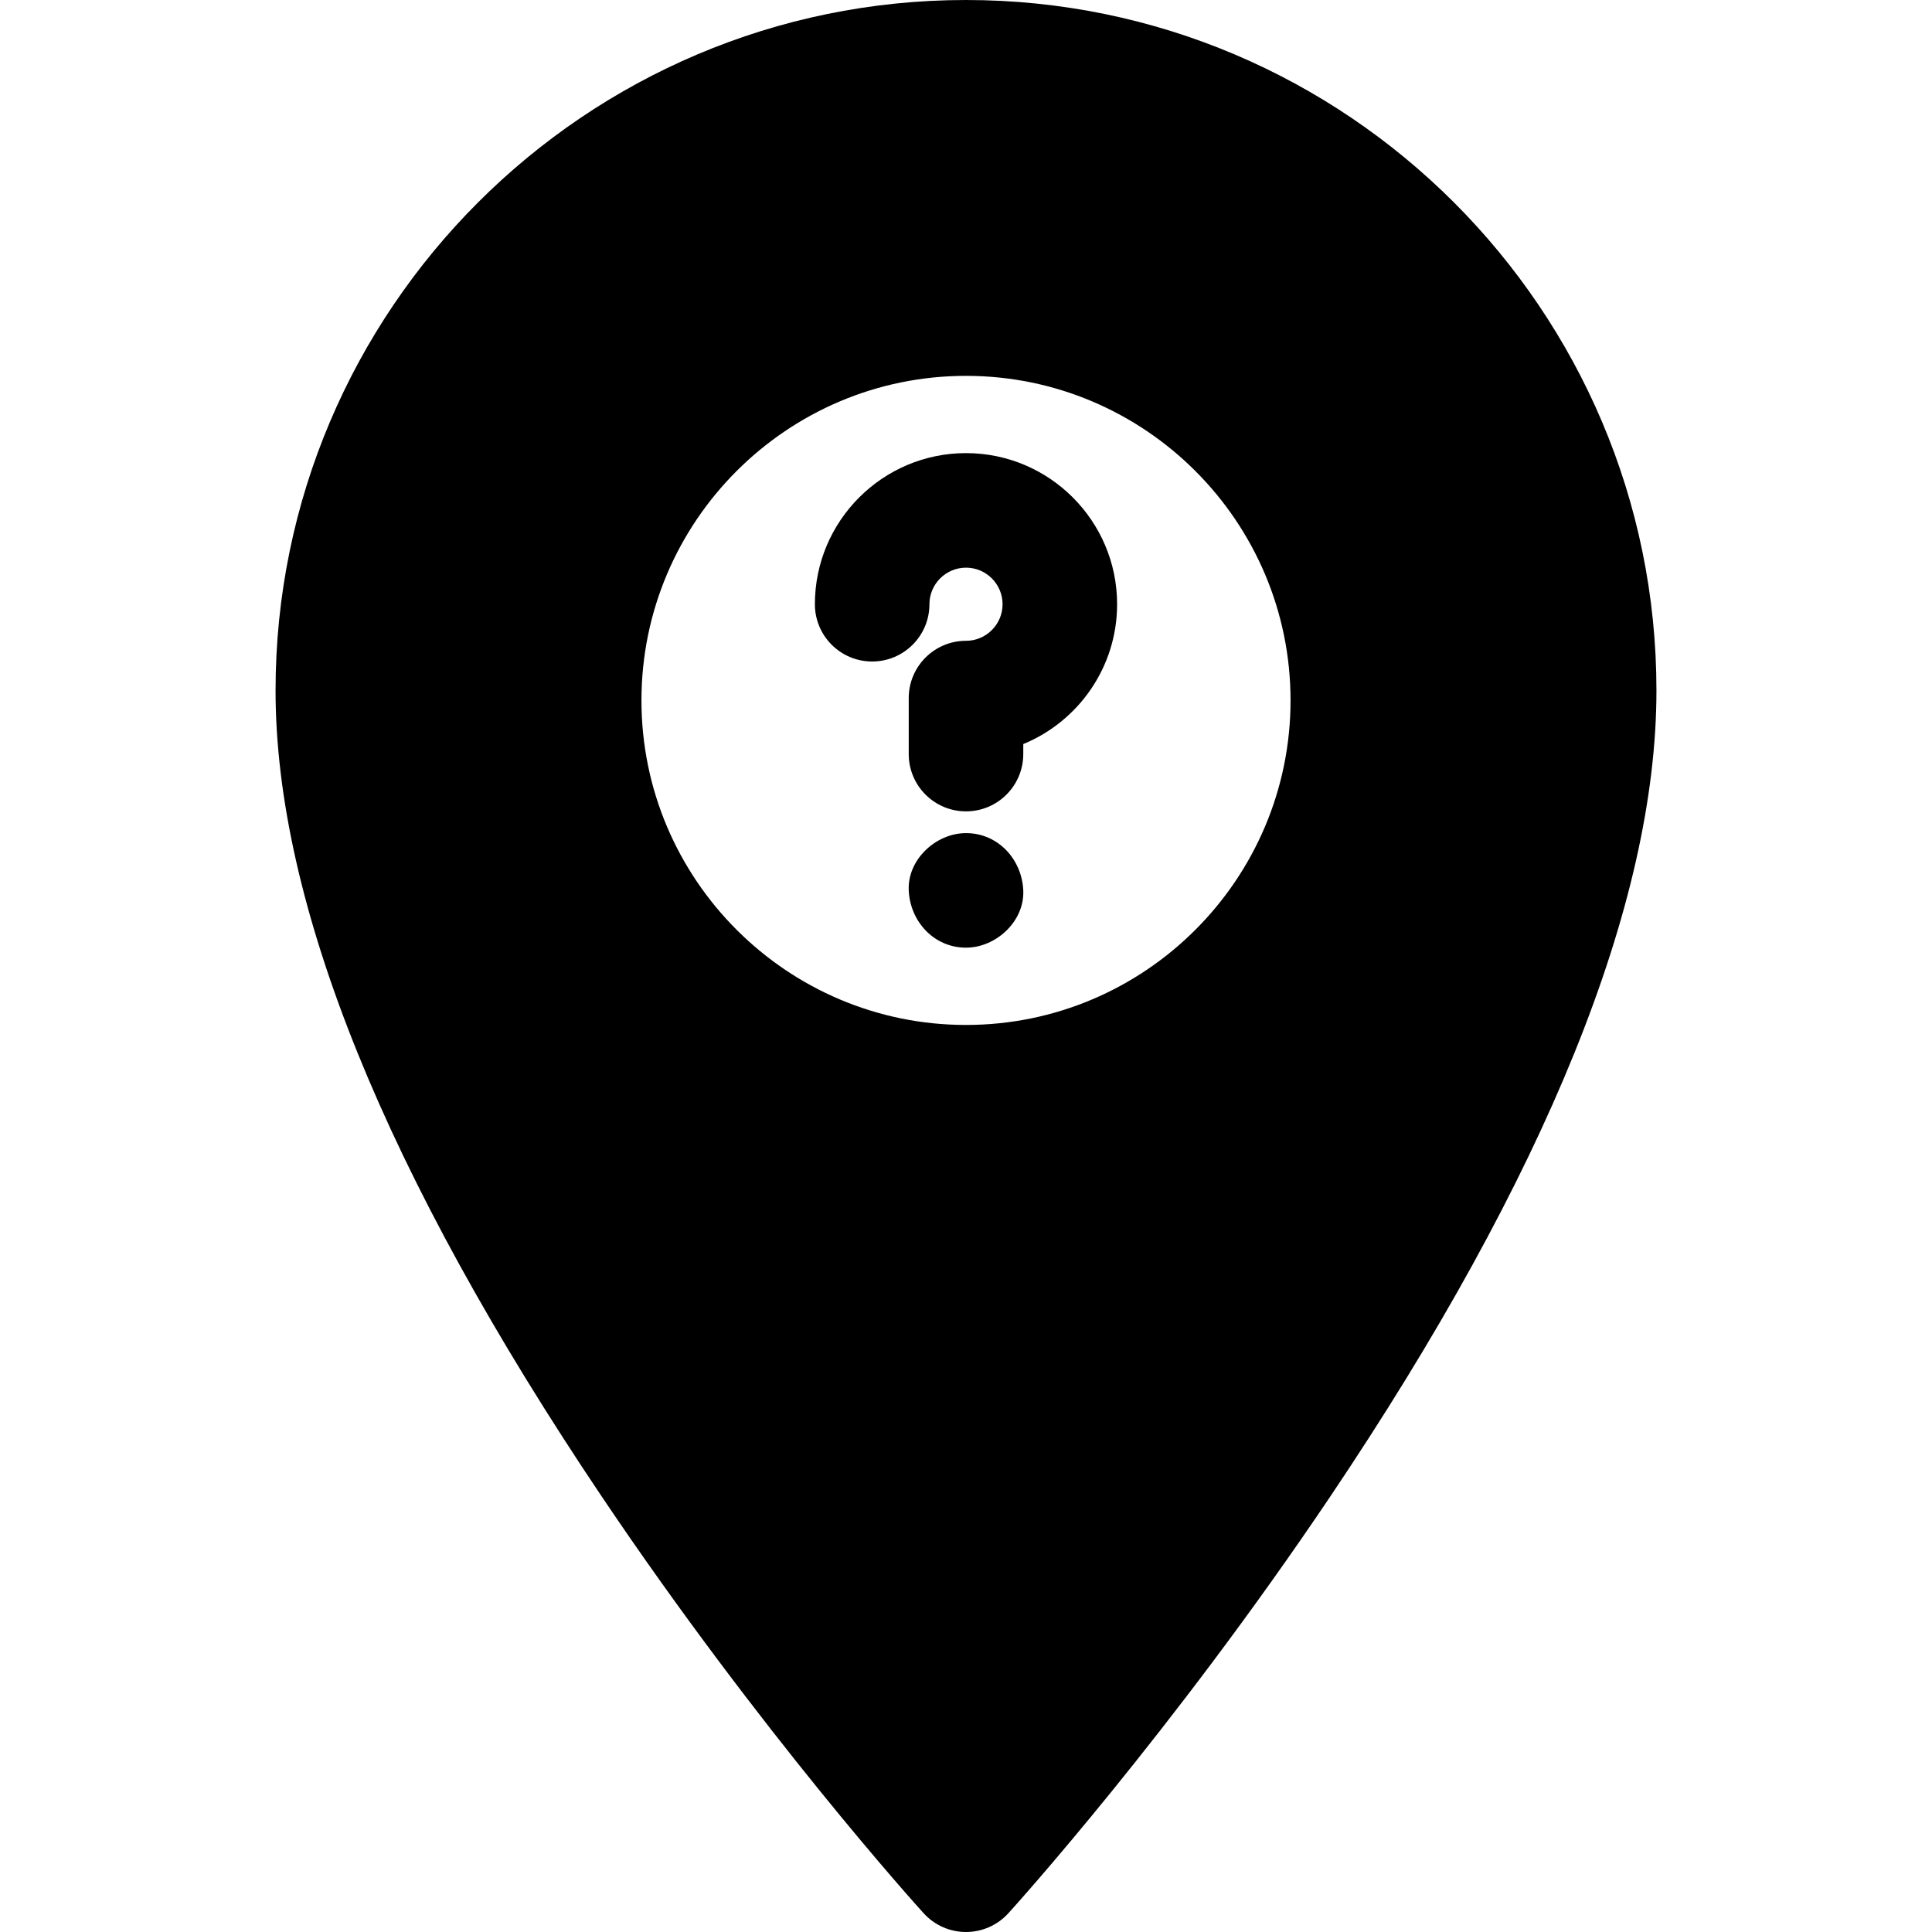 
<svg version="1.1" id="Capa_1" xmlns="http://www.w3.org/2000/svg" xmlns:xlink="http://www.w3.org/1999/xlink" x="0px" y="0px"
	 viewBox="0 0 512 512" style="enable-background:new 0 0 512 512;" xml:space="preserve">
<g>
	<g>
		<path d="M256,0C155.108,0,73.026,82.082,73.026,182.974c0,56.472,29.101,128.364,86.484,213.684
			c42.073,62.553,83.498,108.431,85.249,110.353C247.632,510.189,251.72,512,256,512c4.28,0,8.368-1.811,11.242-4.988
			c1.75-1.923,43.176-47.8,85.249-110.353c57.382-85.32,86.484-157.212,86.484-213.684C438.974,82.082,356.892,0,256,0z
			 M256,271.623c-47.426,0-86.008-38.582-86.008-86.008S208.574,99.607,256,99.607s86.008,38.582,86.008,86.008
			S303.426,271.623,256,271.623z"/>
	</g>
</g>
<g>
	<g>
		<path d="M256.001,220.784c-7.939,0-15.545,6.981-15.178,15.178c0.368,8.223,6.669,15.178,15.178,15.178
			c7.939,0,15.545-6.981,15.178-15.178C270.811,227.739,264.51,220.784,256.001,220.784z"/>
	</g>
</g>
<g>
	<g>
		<path d="M256,120.08c-22.082,0-40.046,17.965-40.046,40.046c0,8.383,6.796,15.179,15.178,15.179s15.178-6.796,15.178-15.178
			c0-5.344,4.347-9.691,9.691-9.691c5.344,0,9.691,4.347,9.691,9.691s-4.347,9.691-9.691,9.691c-8.382,0-15.178,6.796-15.178,15.178
			v14.843c0,8.382,6.796,15.178,15.178,15.178c8.382,0,15.178-6.796,15.178-15.178v-2.653c14.577-5.992,24.868-20.346,24.868-37.059
			C296.046,138.045,278.082,120.08,256,120.08z"/>
	</g>
</g>
</svg>
